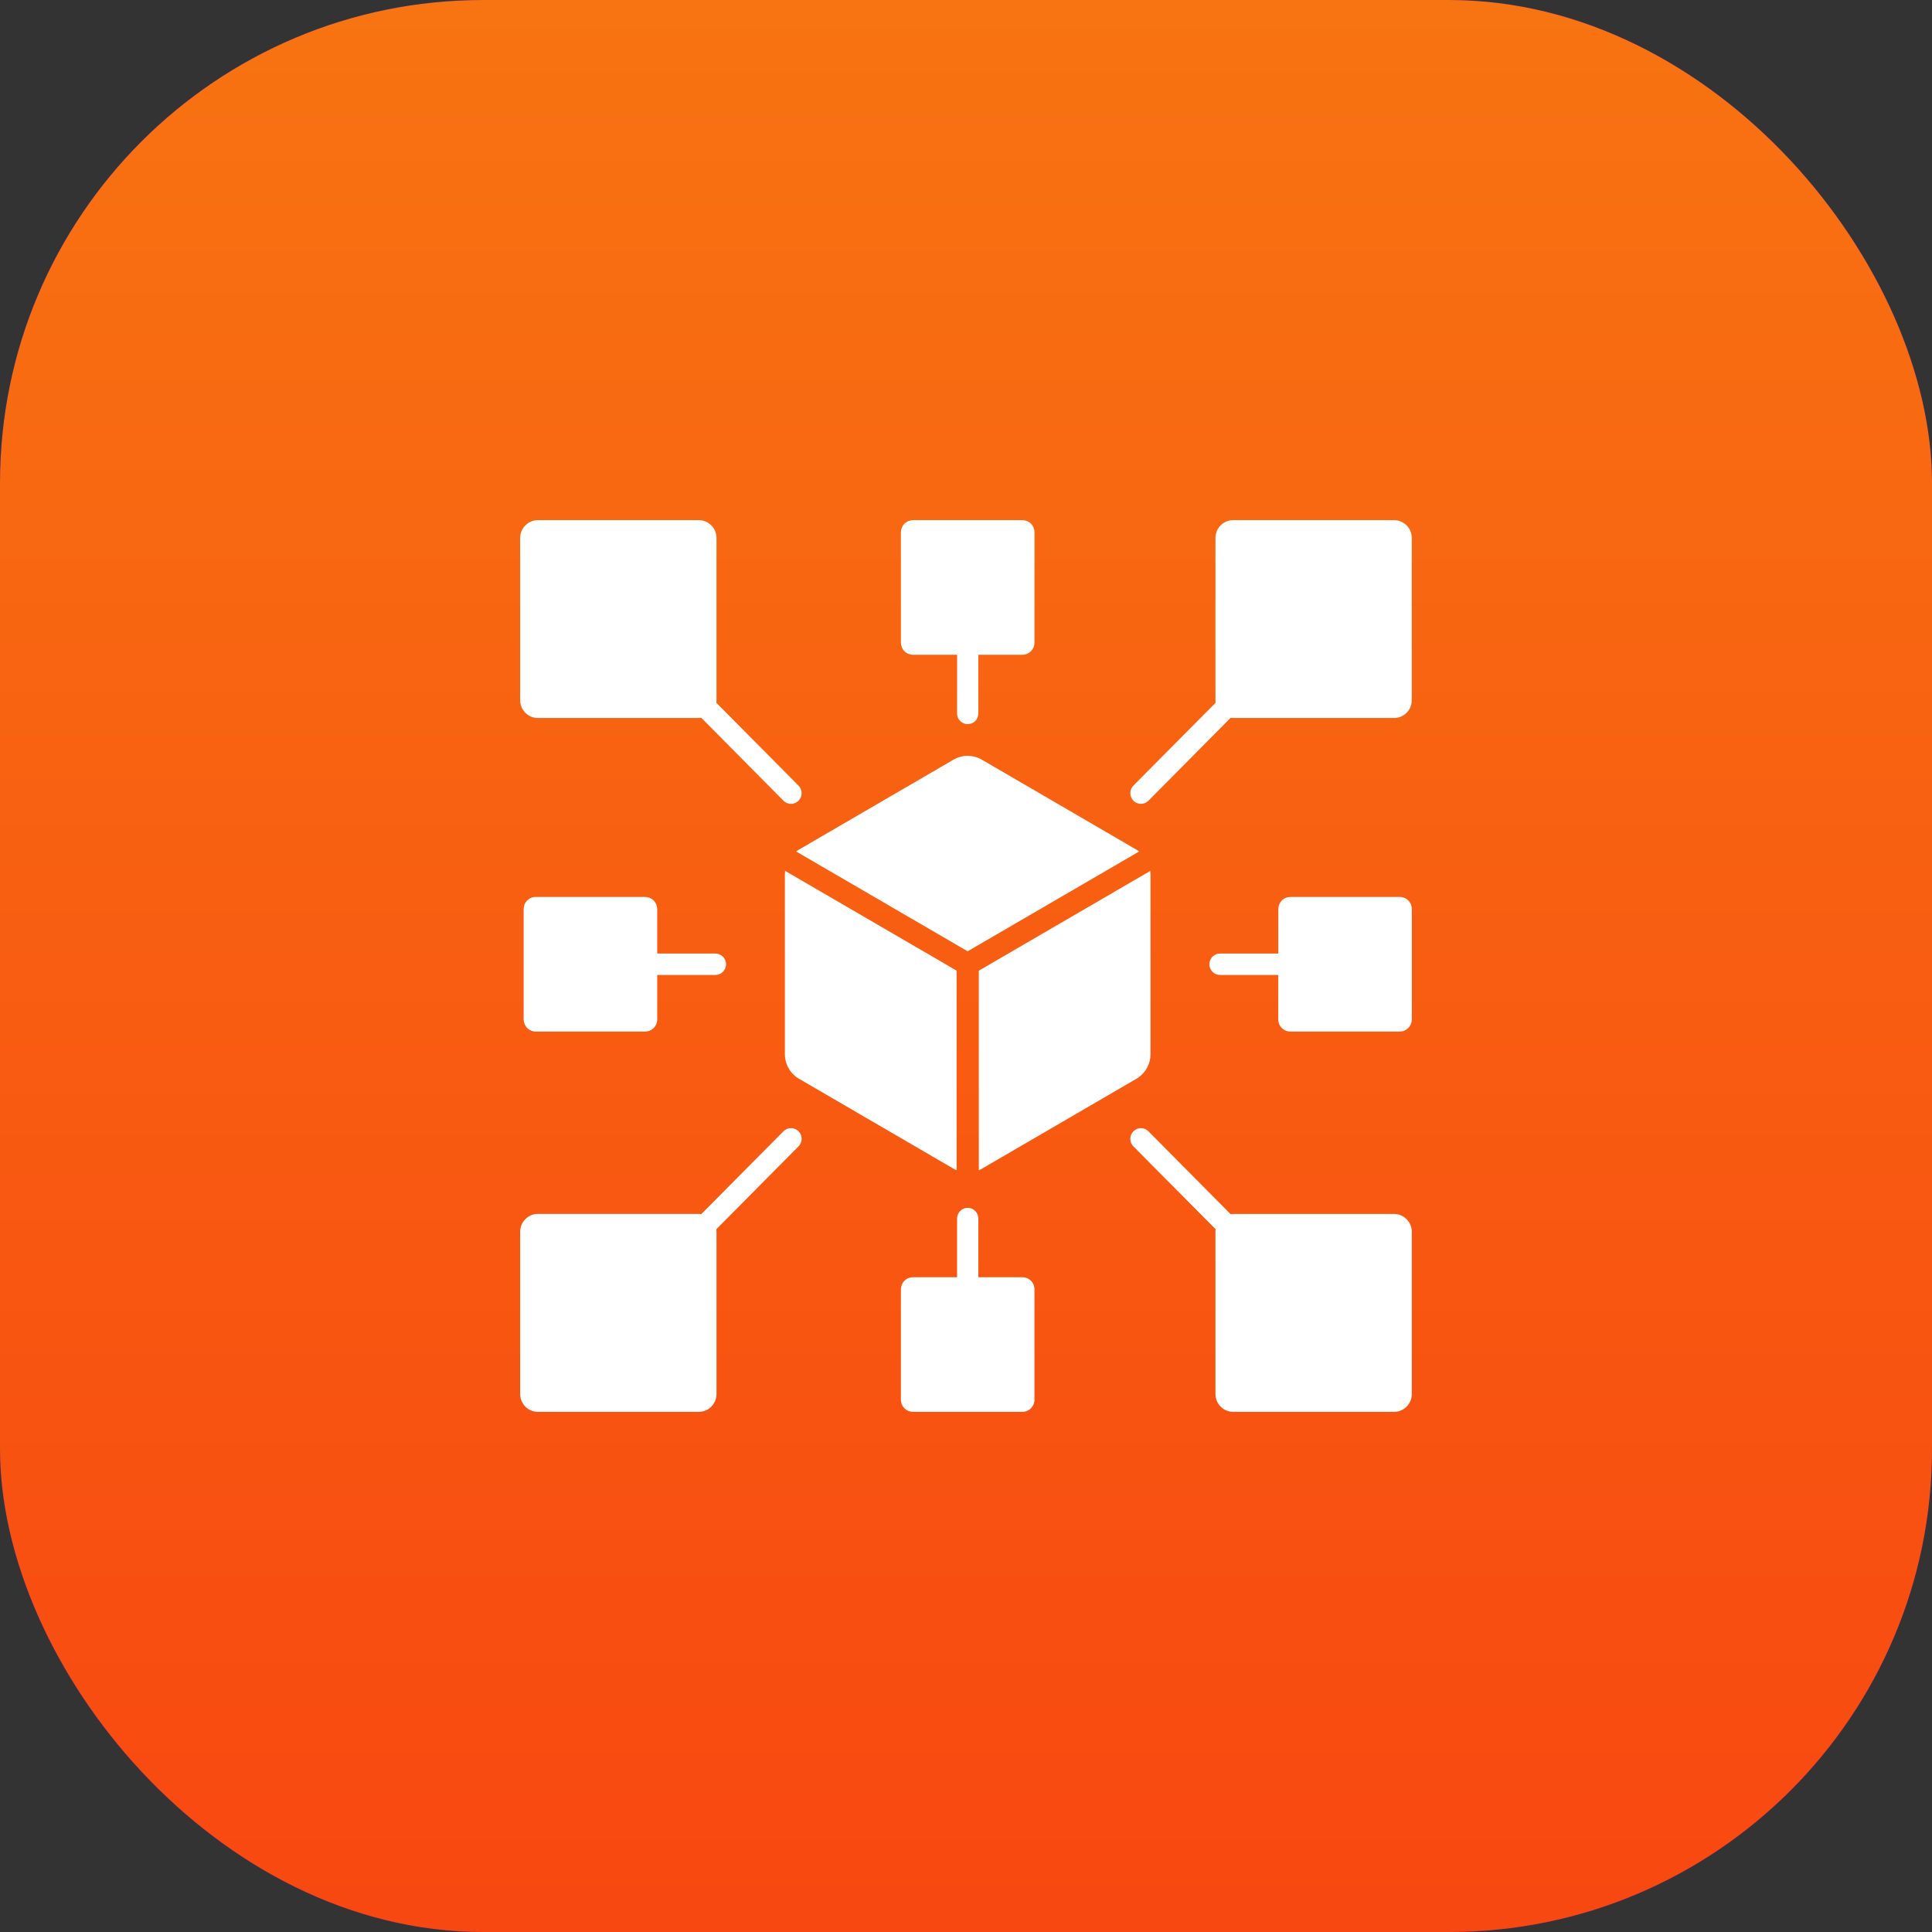 <svg width="52" height="52" viewBox="0 0 52 52" fill="none" xmlns="http://www.w3.org/2000/svg">
<rect x="0" y="0" width="52" height="52" fill="#333333" stroke="none"/>
<rect width="52" height="52" rx="13" fill="url(#paint0_linear_110_3635)"/>
<rect width="52" height="52" rx="13" fill="url(#paint1_linear_110_3635)"/>
<path fill-rule="evenodd" clip-rule="evenodd" d="M14.475 14H18.81C18.936 14 19.056 14.051 19.145 14.14C19.234 14.23 19.284 14.351 19.285 14.478V18.847C19.285 18.87 19.283 18.892 19.28 18.915L21.487 21.14C21.515 21.166 21.537 21.198 21.552 21.233C21.567 21.268 21.575 21.306 21.576 21.345C21.576 21.383 21.569 21.421 21.555 21.457C21.54 21.492 21.519 21.524 21.492 21.552C21.465 21.579 21.433 21.6 21.398 21.615C21.362 21.629 21.325 21.637 21.286 21.636C21.248 21.636 21.211 21.628 21.176 21.612C21.141 21.597 21.109 21.575 21.083 21.547L18.876 19.32C18.854 19.323 18.831 19.325 18.809 19.325H14.475C14.349 19.325 14.229 19.274 14.14 19.185C14.051 19.095 14.001 18.974 14 18.847V14.478C14.001 14.351 14.051 14.23 14.14 14.14C14.229 14.051 14.349 14 14.475 14ZM38 27.439V24.467C38 24.381 37.966 24.298 37.905 24.237C37.845 24.176 37.763 24.142 37.677 24.142H34.728C34.643 24.142 34.561 24.176 34.5 24.237C34.44 24.298 34.406 24.381 34.406 24.467V25.665H32.846C32.808 25.664 32.769 25.67 32.733 25.684C32.698 25.698 32.665 25.719 32.638 25.746C32.61 25.773 32.588 25.805 32.573 25.841C32.558 25.876 32.55 25.915 32.55 25.953C32.55 25.992 32.558 26.03 32.573 26.066C32.588 26.101 32.61 26.134 32.638 26.16C32.665 26.187 32.698 26.208 32.733 26.222C32.769 26.236 32.808 26.242 32.846 26.241H34.404V27.44C34.404 27.526 34.438 27.608 34.498 27.669C34.559 27.73 34.641 27.765 34.726 27.765H37.675C37.761 27.765 37.843 27.73 37.903 27.669C37.964 27.608 37.998 27.526 37.998 27.44L38 27.439ZM37.524 38H33.188C33.063 38 32.942 37.949 32.853 37.859C32.764 37.77 32.714 37.648 32.714 37.522V33.152C32.714 33.13 32.715 33.107 32.719 33.085L30.511 30.861C30.484 30.835 30.462 30.803 30.446 30.768C30.431 30.733 30.423 30.695 30.423 30.656C30.422 30.618 30.43 30.58 30.444 30.544C30.458 30.509 30.48 30.477 30.506 30.449C30.533 30.422 30.565 30.401 30.601 30.386C30.636 30.372 30.674 30.364 30.712 30.365C30.75 30.365 30.788 30.373 30.823 30.389C30.858 30.404 30.889 30.426 30.915 30.454L33.122 32.679C33.145 32.676 33.167 32.674 33.189 32.674H37.524C37.65 32.674 37.77 32.725 37.859 32.815C37.948 32.904 37.998 33.026 37.999 33.152V37.522C37.998 37.649 37.948 37.77 37.859 37.86C37.77 37.949 37.65 38 37.524 38ZM24.571 38H27.52C27.606 38 27.688 37.965 27.748 37.904C27.809 37.844 27.843 37.761 27.843 37.675V34.702C27.843 34.616 27.809 34.533 27.748 34.472C27.688 34.411 27.606 34.377 27.52 34.377H26.332V32.807C26.333 32.768 26.326 32.73 26.313 32.694C26.299 32.657 26.278 32.624 26.252 32.597C26.225 32.569 26.193 32.547 26.158 32.532C26.122 32.517 26.084 32.509 26.046 32.509C26.008 32.509 25.97 32.517 25.934 32.532C25.899 32.547 25.867 32.569 25.84 32.597C25.814 32.624 25.793 32.657 25.779 32.694C25.765 32.73 25.759 32.768 25.76 32.807V34.377H24.571C24.485 34.377 24.403 34.411 24.343 34.472C24.282 34.533 24.248 34.616 24.248 34.702V37.675C24.248 37.761 24.282 37.844 24.343 37.904C24.403 37.965 24.486 38 24.571 38ZM14.475 38H18.81C18.936 38 19.056 37.949 19.145 37.86C19.234 37.77 19.284 37.649 19.285 37.522V33.152C19.285 33.13 19.283 33.107 19.28 33.085L21.487 30.86C21.515 30.834 21.537 30.802 21.552 30.767C21.567 30.731 21.575 30.694 21.576 30.655C21.576 30.617 21.569 30.579 21.555 30.543C21.54 30.508 21.519 30.475 21.492 30.448C21.465 30.421 21.433 30.399 21.398 30.385C21.362 30.37 21.325 30.363 21.286 30.364C21.248 30.364 21.211 30.372 21.176 30.387C21.141 30.403 21.109 30.425 21.083 30.453L18.876 32.677C18.854 32.674 18.831 32.673 18.809 32.673H14.475C14.348 32.673 14.228 32.724 14.139 32.814C14.05 32.904 14 33.025 14 33.152V37.522C14.001 37.649 14.051 37.77 14.14 37.86C14.229 37.949 14.349 38 14.475 38ZM37.524 14H33.188C33.063 14 32.942 14.051 32.853 14.14C32.764 14.23 32.714 14.351 32.714 14.478V18.847C32.714 18.87 32.715 18.892 32.719 18.915L30.511 21.139C30.484 21.166 30.462 21.198 30.446 21.233C30.431 21.268 30.423 21.306 30.423 21.344C30.422 21.383 30.43 21.421 30.444 21.456C30.458 21.492 30.48 21.524 30.506 21.551C30.533 21.578 30.565 21.6 30.601 21.614C30.636 21.629 30.674 21.636 30.712 21.636C30.75 21.635 30.788 21.627 30.823 21.612C30.858 21.596 30.889 21.574 30.915 21.547L33.123 19.32C33.145 19.323 33.168 19.325 33.19 19.325H37.524C37.65 19.325 37.77 19.274 37.859 19.185C37.948 19.095 37.998 18.974 37.998 18.847V14.478C37.998 14.352 37.948 14.23 37.859 14.141C37.77 14.051 37.65 14 37.524 14ZM14.094 27.439V24.467C14.094 24.381 14.128 24.298 14.189 24.237C14.249 24.176 14.331 24.142 14.417 24.142H17.366C17.451 24.142 17.533 24.176 17.594 24.237C17.654 24.298 17.688 24.381 17.689 24.467V25.665H19.246C19.285 25.664 19.323 25.67 19.359 25.684C19.394 25.698 19.427 25.719 19.455 25.746C19.482 25.773 19.504 25.805 19.519 25.841C19.534 25.876 19.542 25.915 19.542 25.953C19.542 25.992 19.534 26.03 19.519 26.066C19.504 26.101 19.482 26.134 19.455 26.16C19.427 26.187 19.394 26.208 19.359 26.222C19.323 26.236 19.285 26.242 19.246 26.241H17.689V27.44C17.689 27.526 17.655 27.608 17.594 27.669C17.534 27.73 17.452 27.765 17.366 27.765H14.417C14.332 27.765 14.25 27.73 14.189 27.669C14.129 27.608 14.095 27.526 14.095 27.44L14.094 27.439ZM24.572 14H27.521C27.606 14 27.688 14.034 27.749 14.095C27.809 14.156 27.843 14.239 27.843 14.325V17.298C27.843 17.384 27.809 17.467 27.749 17.528C27.688 17.589 27.606 17.623 27.521 17.623H26.332V19.193C26.333 19.232 26.327 19.27 26.313 19.306C26.299 19.343 26.279 19.375 26.252 19.403C26.225 19.431 26.193 19.453 26.158 19.468C26.123 19.483 26.085 19.491 26.046 19.491C26.008 19.491 25.97 19.483 25.935 19.468C25.899 19.453 25.867 19.431 25.841 19.403C25.814 19.375 25.793 19.343 25.779 19.306C25.766 19.27 25.759 19.232 25.761 19.193V17.623H24.571C24.486 17.623 24.404 17.589 24.343 17.528C24.283 17.467 24.249 17.384 24.248 17.298V14.326C24.249 14.239 24.283 14.157 24.343 14.096C24.404 14.035 24.486 14.001 24.571 14L24.572 14Z" fill="white"/>
<path fill-rule="evenodd" clip-rule="evenodd" d="M26.435 20.452L30.574 22.861C30.604 22.878 30.632 22.897 30.66 22.918L26.044 25.604L21.429 22.918C21.457 22.897 21.485 22.878 21.515 22.861L25.654 20.452C25.772 20.381 25.907 20.344 26.044 20.344C26.182 20.344 26.317 20.381 26.435 20.452ZM30.959 23.439C30.963 23.474 30.966 23.508 30.966 23.543V28.36C30.968 28.499 30.932 28.635 30.864 28.755C30.795 28.875 30.695 28.974 30.575 29.042L26.437 31.451C26.407 31.468 26.376 31.484 26.345 31.497V26.126L30.96 23.441L30.959 23.439ZM25.746 31.496C25.715 31.483 25.684 31.467 25.654 31.45L21.515 29.041C21.395 28.974 21.296 28.875 21.227 28.755C21.158 28.634 21.123 28.498 21.125 28.359V23.543C21.125 23.508 21.127 23.474 21.131 23.439L25.747 26.125V31.495L25.746 31.496Z" fill="white"/>
<defs>
<linearGradient id="paint0_linear_110_3635" x1="-4.875" y1="-12.458" x2="52" y2="62.833" gradientUnits="userSpaceOnUse">
<stop offset="0.055" stop-color="#0A0FDB"/>
<stop offset="1" stop-color="#8D00A6"/>
</linearGradient>
<linearGradient id="paint1_linear_110_3635" x1="25.914" y1="-18.863" x2="25.914" y2="70.353" gradientUnits="userSpaceOnUse">
<stop stop-color="#F88311"/>
<stop offset="1" stop-color="#F83811"/>
</linearGradient>
</defs>
</svg>
